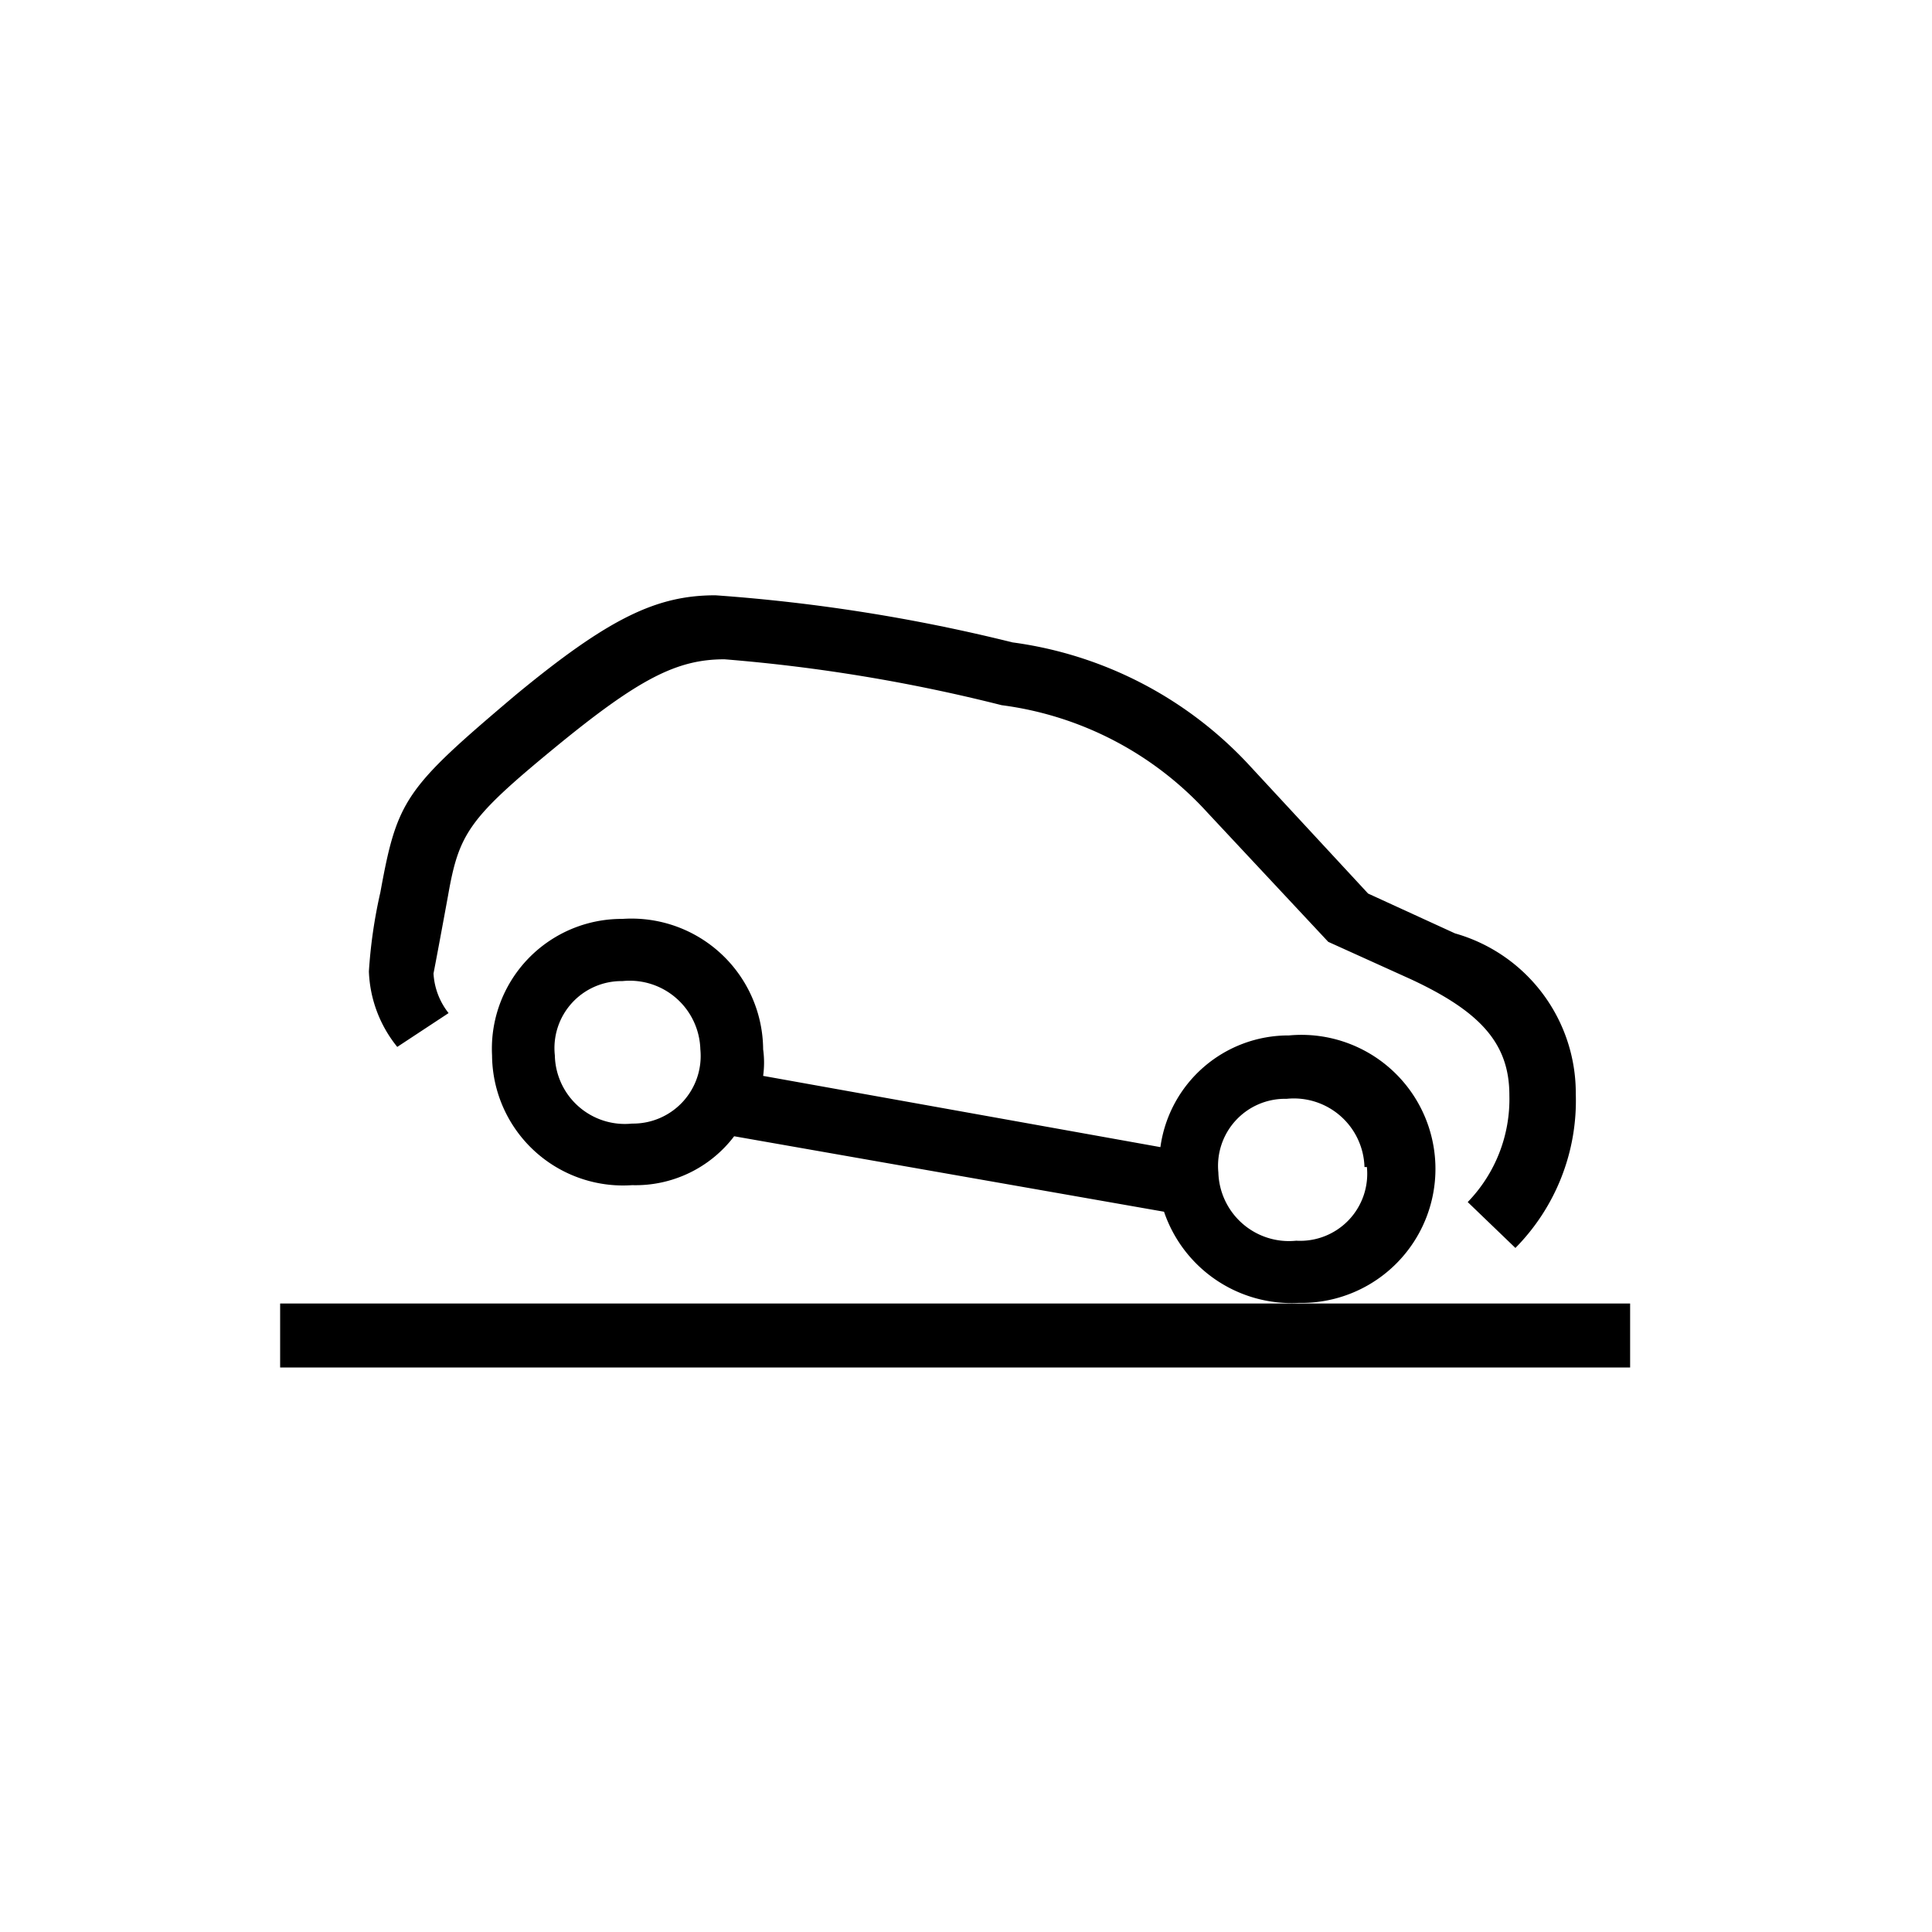 <svg id="Icones" xmlns="http://www.w3.org/2000/svg" width="32" height="32" viewBox="0 0 32 32"><defs><style>.cls-1{fill:none;}</style></defs><rect class="cls-1" width="32" height="32"/><path d="M27,22.65H4.64V21.59H27ZM6.3,14.78c.28-1.54.41-1.72,2.23-3.26,1.56-1.29,2.35-1.66,3.32-1.66a28.82,28.82,0,0,1,4.92.78,6.53,6.53,0,0,1,3.89,2l2,2.16,1.44.66a2.75,2.75,0,0,1,2,2.66,3.47,3.47,0,0,1-1,2.55l-.79-.76A2.45,2.45,0,0,0,25,18.14c0-.85-.47-1.38-1.63-1.92L22,15.6l-2-2.14a5.58,5.58,0,0,0-3.41-1.78A27.81,27.81,0,0,0,12,10.92c-.79,0-1.42.32-2.83,1.48s-1.57,1.41-1.75,2.44C6.93,17.51,7.18,16,7.18,16a1.16,1.16,0,0,0,.25.78l-.85.56a2.1,2.1,0,0,1-.47-1.25A8.21,8.21,0,0,1,6.3,14.78Zm1.85,2.7a2.15,2.15,0,0,1,2.16-2.26,2.18,2.18,0,0,1,2.33,2.16,1.6,1.6,0,0,1,0,.44L19.22,19a2.14,2.14,0,0,1,2.13-1.85,2.22,2.22,0,1,1,.16,4.43,2.23,2.23,0,0,1-2.23-1.51l-7.12-1.25a2.05,2.05,0,0,1-1.69.81A2.17,2.17,0,0,1,8.15,17.48Zm3.45-.1a1.17,1.17,0,0,0-1.29-1.13,1.11,1.11,0,0,0-1.12,1.23,1.16,1.16,0,0,0,1.28,1.13A1.12,1.12,0,0,0,11.6,17.38Zm11,1.95a1.17,1.17,0,0,0-1.29-1.13,1.11,1.11,0,0,0-1.13,1.22,1.17,1.17,0,0,0,1.29,1.13A1.11,1.11,0,0,0,22.64,19.33Z"/></svg>